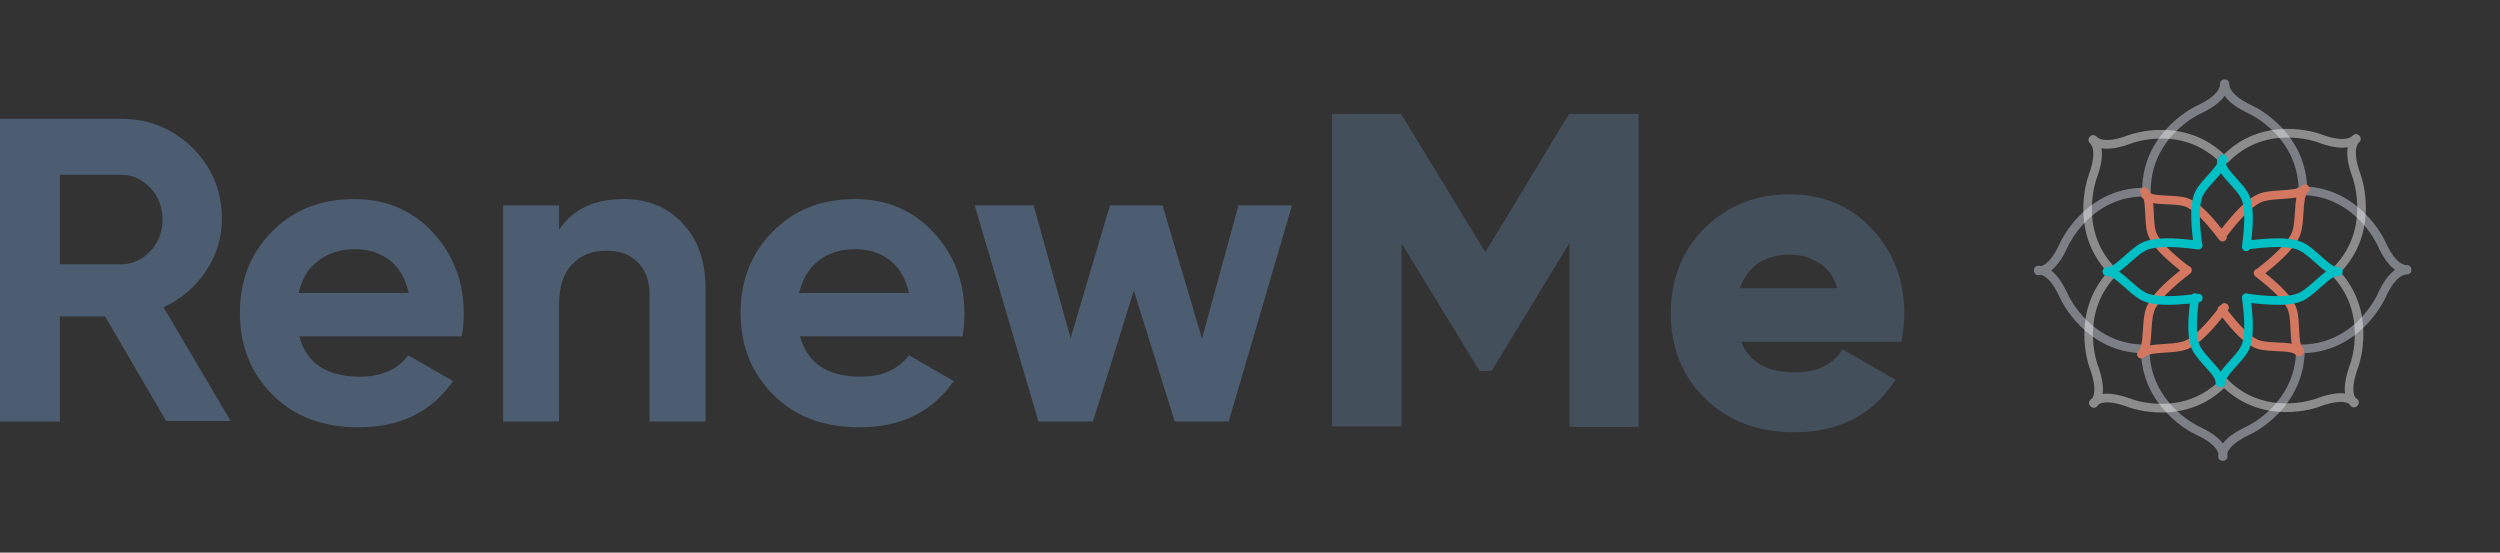 <svg width="190" height="42" viewBox="0 0 190 42" fill="none" xmlns="http://www.w3.org/2000/svg">
<rect x="0" y="0" width="190" height="42" fill="#333333" stroke="none"/>
<path d="M12.648 32.034L7.988 24.046H4.549V32.034H0V9.031H9.209C11.317 9.031 13.129 9.77 14.645 11.25C16.124 12.729 16.864 14.541 16.864 16.649C16.864 18.054 16.457 19.386 15.643 20.606C14.83 21.827 13.757 22.751 12.426 23.343L17.53 31.997H12.648V32.034ZM4.549 13.284V20.088H9.209C10.059 20.088 10.799 19.756 11.428 19.09C12.056 18.424 12.352 17.611 12.352 16.686C12.352 15.761 12.056 14.948 11.428 14.282C10.799 13.617 10.096 13.284 9.209 13.284H4.549Z" fill="#4D5D71"/>
<path d="M22.744 25.559C23.299 27.63 24.852 28.628 27.367 28.628C28.994 28.628 30.215 28.074 31.028 27.001L34.431 28.961C32.803 31.291 30.437 32.475 27.256 32.475C24.556 32.475 22.374 31.661 20.71 29.997C19.083 28.37 18.232 26.299 18.232 23.784C18.232 21.306 19.046 19.235 20.673 17.608C22.3 15.944 24.372 15.13 26.923 15.13C29.327 15.13 31.324 15.98 32.877 17.645C34.431 19.309 35.244 21.38 35.244 23.821C35.244 24.375 35.207 24.93 35.096 25.559H22.744ZM22.707 22.267H31.065C30.806 21.158 30.326 20.307 29.586 19.753C28.846 19.198 27.959 18.939 26.997 18.939C25.851 18.939 24.926 19.235 24.187 19.827C23.41 20.381 22.929 21.232 22.707 22.267Z" fill="#4D5D71"/>
<path d="M47.408 15.13C49.22 15.13 50.699 15.722 51.846 16.942C53.029 18.162 53.621 19.827 53.621 21.935V32.031H49.368V22.452C49.368 21.343 49.072 20.529 48.48 19.938C47.889 19.346 47.112 19.05 46.114 19.05C45.004 19.05 44.154 19.383 43.488 20.085C42.822 20.751 42.489 21.787 42.489 23.155V32.031H38.236V15.611H42.489V17.46C43.525 15.906 45.152 15.13 47.408 15.13Z" fill="#4D5D71"/>
<path d="M60.799 25.559C61.354 27.63 62.907 28.628 65.422 28.628C67.049 28.628 68.269 28.074 69.083 27.001L72.485 28.961C70.858 31.291 68.491 32.475 65.311 32.475C62.611 32.475 60.429 31.661 58.765 29.997C57.138 28.37 56.287 26.299 56.287 23.784C56.287 21.306 57.101 19.235 58.728 17.608C60.355 15.944 62.426 15.13 64.978 15.13C67.382 15.13 69.379 15.98 70.932 17.645C72.485 19.309 73.299 21.38 73.299 23.821C73.299 24.375 73.262 24.93 73.151 25.559H60.799ZM60.725 22.267H69.083C68.824 21.158 68.343 20.307 67.604 19.753C66.864 19.198 65.977 18.939 65.015 18.939C63.868 18.939 62.944 19.235 62.204 19.827C61.465 20.381 60.984 21.232 60.725 22.267Z" fill="#4D5D71"/>
<path d="M94.123 15.608H98.191L93.383 32.029H89.278L86.171 22.08L83.065 32.029H78.923L74.078 15.608H78.553L81.364 25.705L84.359 15.608H88.353L91.349 25.742L94.123 15.608Z" fill="#4D5D71"/>
<g opacity="0.65">
<path d="M119.462 32.219V17.759L113.286 27.966L112.546 28.003L106.37 17.833V32.219H101.488V8.847H106.444L112.916 19.535L119.388 8.847H124.343V32.219H119.462Z" fill="#4D5D71"/>
<path d="M124.163 9.031V32.034H119.652V17.093L113.18 27.744H112.662L106.19 17.13V31.997H101.641V9.031H106.301L112.884 19.904L119.43 9.031H124.163ZM124.533 8.661H124.163H119.467H119.245L119.134 8.846L112.884 19.164L106.597 8.846L106.486 8.661H106.264H101.604H101.234V9.031V32.034V32.404H101.604H106.153H106.523V32.034V18.498L112.329 28.003L112.44 28.188H112.662H113.18H113.365L113.476 28.003L119.282 18.461V32.071V32.441H119.652H124.163H124.533V32.071V9.031V8.661Z" fill="#4D5D71"/>
</g>
<g opacity="0.65">
<path d="M136.373 32.667C133.636 32.667 131.38 31.816 129.716 30.152C128.052 28.488 127.201 26.343 127.201 23.828C127.201 21.313 128.052 19.205 129.679 17.504C131.343 15.84 133.488 14.952 136.04 14.952C138.481 14.952 140.552 15.803 142.142 17.504C143.732 19.205 144.546 21.313 144.546 23.791C144.546 24.346 144.472 24.937 144.361 25.566L144.324 25.714H132.046C132.638 27.526 134.08 28.414 136.447 28.414C138 28.414 139.183 27.896 139.96 26.86L140.071 26.712L143.806 28.858L143.695 29.005C142.068 31.446 139.59 32.667 136.373 32.667ZM139.886 22.09C139.627 21.128 139.183 20.425 138.518 19.945C137.815 19.427 136.965 19.168 136.04 19.168C134.967 19.168 134.043 19.464 133.34 19.982C132.675 20.5 132.231 21.202 131.972 22.09H139.886Z" fill="#4D5D71"/>
<path d="M136.041 15.136C138.445 15.136 140.442 15.987 141.995 17.651C143.549 19.315 144.362 21.386 144.362 23.827C144.362 24.382 144.325 24.937 144.214 25.565H131.825C132.38 27.636 133.933 28.635 136.448 28.635C138.075 28.635 139.296 28.08 140.109 27.008L143.512 28.968C141.884 31.298 139.517 32.481 136.337 32.481C133.637 32.481 131.455 31.668 129.791 30.003C128.164 28.376 127.313 26.305 127.313 23.79C127.313 21.312 128.127 19.241 129.754 17.614C131.455 15.987 133.526 15.136 136.041 15.136ZM131.751 22.274H140.109C139.85 21.165 139.37 20.314 138.63 19.759C137.89 19.204 137.003 18.946 136.041 18.946C134.895 18.946 133.97 19.241 133.23 19.833C132.491 20.388 132.01 21.238 131.751 22.274ZM136.041 14.767C133.415 14.767 131.233 15.654 129.532 17.355C127.831 19.057 126.98 21.238 126.98 23.79C126.98 26.379 127.831 28.561 129.569 30.262C131.27 31.963 133.563 32.851 136.374 32.851C139.628 32.851 142.143 31.631 143.844 29.19L144.066 28.857L143.733 28.672L140.331 26.712L140.035 26.564L139.85 26.823C139.074 27.821 137.964 28.302 136.448 28.302C134.303 28.302 132.935 27.526 132.343 25.972H144.214H144.51L144.547 25.676C144.658 25.048 144.732 24.419 144.732 23.864C144.732 21.312 143.918 19.168 142.291 17.429C140.664 15.654 138.556 14.767 136.041 14.767ZM132.232 21.904C132.491 21.165 132.898 20.573 133.452 20.129C134.118 19.611 135.006 19.352 136.041 19.352C136.929 19.352 137.705 19.611 138.408 20.092C139 20.499 139.407 21.128 139.628 21.904H132.232Z" fill="#4D5D71"/>
</g>
<path opacity="0.775" fill-rule="evenodd" clip-rule="evenodd" d="M165.304 10.056C164.145 11.245 163.453 12.729 163.453 14.541C163.453 14.701 163.34 14.835 163.19 14.864C163.136 14.904 163.07 14.928 162.998 14.928C161.205 14.928 159.736 15.627 158.56 16.799C158.147 17.21 157.8 17.652 157.518 18.094C157.419 18.248 157.336 18.39 157.269 18.517C157.229 18.592 157.203 18.643 157.192 18.668C156.793 19.558 156.362 20.193 155.89 20.556C156.362 20.919 156.793 21.553 157.192 22.444C157.203 22.468 157.229 22.52 157.269 22.594C157.336 22.721 157.419 22.863 157.518 23.017C157.8 23.459 158.147 23.901 158.56 24.313C159.736 25.484 161.205 26.184 162.998 26.184C163.014 26.184 163.031 26.185 163.046 26.188C163.223 26.192 163.365 26.337 163.365 26.517C163.365 28.329 164.057 29.813 165.216 31.002C165.624 31.42 166.061 31.77 166.498 32.056C166.65 32.155 166.791 32.239 166.917 32.307C166.991 32.347 167.041 32.373 167.066 32.384C167.948 32.789 168.577 33.225 168.936 33.703C169.295 33.225 169.923 32.789 170.806 32.384C170.83 32.373 170.881 32.347 170.954 32.307C171.08 32.239 171.221 32.155 171.373 32.056C171.81 31.771 172.247 31.42 172.655 31.002C173.814 29.813 174.506 28.329 174.506 26.517C174.506 26.343 174.639 26.201 174.808 26.188C174.821 26.187 174.834 26.186 174.848 26.186C176.64 26.186 178.109 25.486 179.286 24.315C179.699 23.903 180.046 23.461 180.328 23.019C180.426 22.866 180.509 22.723 180.577 22.596C180.617 22.522 180.642 22.471 180.653 22.446C181.073 21.511 181.528 20.857 182.027 20.505C181.528 20.152 181.073 19.5 180.653 18.564C180.642 18.54 180.617 18.488 180.577 18.414C180.509 18.287 180.426 18.144 180.328 17.991C180.046 17.549 179.699 17.107 179.286 16.695C178.182 15.596 176.821 14.912 175.177 14.832C175.131 14.857 175.079 14.871 175.024 14.871C174.962 14.871 174.905 14.854 174.856 14.824L174.848 14.824C174.668 14.824 174.522 14.677 174.522 14.495C174.522 14.37 174.59 14.263 174.69 14.206C174.61 12.546 173.933 11.171 172.846 10.056C172.439 9.638 172.001 9.287 171.564 9.002C171.412 8.903 171.271 8.819 171.146 8.751C171.072 8.711 171.021 8.685 170.997 8.674C170.07 8.249 169.424 7.789 169.075 7.283C168.727 7.789 168.08 8.249 167.153 8.674C167.129 8.685 167.078 8.711 167.005 8.751C166.879 8.819 166.738 8.903 166.586 9.002C166.149 9.287 165.712 9.638 165.304 10.056ZM162.72 26.838C162.797 28.692 163.548 30.23 164.752 31.464C165.195 31.919 165.67 32.299 166.145 32.609C166.432 32.796 166.658 32.92 166.795 32.983C167.867 33.475 168.455 33.975 168.601 34.455C168.588 34.533 168.582 34.612 168.582 34.693C168.582 34.875 168.728 35.022 168.908 35.022C168.914 35.022 168.919 35.022 168.924 35.022L168.936 35.021C168.945 35.022 168.954 35.022 168.963 35.022C169.143 35.022 169.289 34.875 169.289 34.693C169.289 34.612 169.283 34.533 169.27 34.455C169.416 33.975 170.004 33.475 171.077 32.984C171.213 32.92 171.439 32.797 171.727 32.609C172.202 32.299 172.676 31.919 173.119 31.464C174.323 30.23 175.074 28.693 175.152 26.839C176.992 26.763 178.519 26.004 179.743 24.784C180.193 24.336 180.569 23.857 180.876 23.377C181.061 23.087 181.183 22.858 181.246 22.72C181.814 21.455 182.392 20.858 182.938 20.858C183.118 20.858 183.264 20.71 183.264 20.528C183.264 20.52 183.263 20.513 183.263 20.505L183.263 20.493L183.264 20.482C183.264 20.3 183.118 20.152 182.938 20.152C182.392 20.152 181.814 19.555 181.246 18.29C181.183 18.152 181.061 17.923 180.876 17.633C180.569 17.153 180.193 16.674 179.743 16.226C178.561 15.049 177.097 14.3 175.341 14.181C175.255 12.345 174.506 10.819 173.311 9.594C172.867 9.139 172.393 8.759 171.918 8.449C171.631 8.262 171.405 8.138 171.268 8.074C170.017 7.501 169.425 6.917 169.425 6.365C169.425 6.183 169.279 6.036 169.099 6.036C169.091 6.036 169.083 6.036 169.075 6.037C169.067 6.036 169.059 6.036 169.051 6.036C168.871 6.036 168.725 6.183 168.725 6.365C168.725 6.917 168.134 7.501 166.882 8.074C166.746 8.138 166.52 8.262 166.232 8.449C165.757 8.759 165.283 9.139 164.84 9.594C163.625 10.839 162.871 12.394 162.806 14.271C160.915 14.32 159.351 15.085 158.103 16.329C157.653 16.777 157.276 17.257 156.97 17.737C156.784 18.027 156.662 18.255 156.599 18.393C156.115 19.472 155.623 20.066 155.151 20.217C155.071 20.203 154.99 20.197 154.908 20.197C154.728 20.197 154.582 20.344 154.582 20.526C154.582 20.536 154.582 20.546 154.583 20.556C154.582 20.565 154.582 20.575 154.582 20.585C154.582 20.767 154.728 20.915 154.908 20.915C154.99 20.915 155.071 20.908 155.151 20.895C155.623 21.046 156.115 21.639 156.599 22.718C156.662 22.856 156.784 23.084 156.97 23.375C157.276 23.855 157.653 24.334 158.103 24.782C159.332 26.007 160.867 26.768 162.72 26.838Z" fill="#93969F"/>
<path opacity="0.452" fill-rule="evenodd" clip-rule="evenodd" d="M177.372 20.286C178.605 19.015 179.141 17.489 179.153 15.841C179.157 15.254 179.093 14.693 178.984 14.18C178.946 14.001 178.905 13.841 178.864 13.702C178.84 13.621 178.822 13.567 178.812 13.541C178.455 12.58 178.319 11.794 178.426 11.188C177.826 11.296 177.048 11.159 176.097 10.797C176.072 10.788 176.018 10.77 175.938 10.745C175.801 10.704 175.643 10.663 175.466 10.624C174.957 10.514 174.403 10.449 173.822 10.453C172.171 10.465 170.643 11.02 169.375 12.302C169.327 12.35 169.268 12.38 169.207 12.392C169.079 12.508 168.882 12.503 168.759 12.379C167.491 11.098 165.963 10.543 164.312 10.531C163.731 10.527 163.177 10.591 162.668 10.702C162.491 10.74 162.333 10.782 162.196 10.823C162.116 10.847 162.062 10.866 162.037 10.875C161.087 11.236 160.309 11.373 159.71 11.266C159.817 11.872 159.681 12.659 159.324 13.621C159.314 13.646 159.296 13.701 159.272 13.782C159.231 13.92 159.19 14.08 159.152 14.259C159.043 14.773 158.979 15.333 158.983 15.92C158.995 17.55 159.519 19.061 160.725 20.325C160.786 20.337 160.845 20.367 160.892 20.415C161.019 20.544 161.019 20.752 160.892 20.881C159.625 22.162 159.075 23.706 159.063 25.375C159.059 25.962 159.123 26.523 159.232 27.036C159.271 27.215 159.312 27.375 159.352 27.514C159.376 27.595 159.394 27.649 159.404 27.674C159.745 28.591 159.884 29.349 159.804 29.942C160.391 29.861 161.141 30.002 162.049 30.346C162.074 30.356 162.128 30.374 162.208 30.398C162.345 30.439 162.503 30.481 162.68 30.52C163.188 30.63 163.743 30.695 164.324 30.691C165.975 30.678 167.503 30.123 168.771 28.842C168.774 28.838 168.778 28.835 168.782 28.832C168.788 28.824 168.795 28.816 168.803 28.808C168.93 28.68 169.136 28.68 169.264 28.808C170.531 30.09 172.059 30.645 173.711 30.657C174.291 30.661 174.846 30.596 175.354 30.486C175.531 30.447 175.69 30.406 175.827 30.364C175.907 30.34 175.961 30.322 175.986 30.313C176.89 29.969 177.638 29.828 178.225 29.908C178.145 29.314 178.285 28.558 178.625 27.642C178.634 27.617 178.652 27.562 178.676 27.482C178.717 27.343 178.758 27.183 178.796 27.004C178.906 26.491 178.97 25.93 178.965 25.343C178.953 23.674 178.404 22.13 177.137 20.849C177.009 20.72 177.009 20.511 177.137 20.383C177.201 20.317 177.287 20.285 177.372 20.286ZM177.889 20.694C179.213 19.302 179.792 17.631 179.805 15.845C179.809 15.207 179.74 14.599 179.621 14.041C179.549 13.703 179.476 13.454 179.423 13.312C178.94 12.011 178.931 11.176 179.316 10.786C179.444 10.657 179.444 10.449 179.316 10.32C179.311 10.315 179.305 10.309 179.299 10.304C179.295 10.299 179.29 10.293 179.285 10.288C179.157 10.159 178.951 10.159 178.824 10.288C178.438 10.678 177.611 10.668 176.325 10.18C176.183 10.127 175.937 10.053 175.603 9.98C175.05 9.86 174.449 9.79 173.817 9.794C172.053 9.807 170.402 10.39 169.026 11.724C167.667 10.445 166.046 9.885 164.317 9.872C163.685 9.867 163.084 9.937 162.531 10.058C162.197 10.13 161.951 10.205 161.809 10.257C160.523 10.746 159.696 10.755 159.311 10.366C159.183 10.237 158.977 10.237 158.85 10.366C158.839 10.376 158.83 10.386 158.822 10.397L158.82 10.4C158.692 10.528 158.692 10.737 158.82 10.866C159.205 11.255 159.196 12.091 158.713 13.391C158.66 13.534 158.587 13.783 158.515 14.12C158.396 14.679 158.327 15.287 158.331 15.925C158.344 17.676 158.9 19.316 160.171 20.692C158.957 22.049 158.424 23.657 158.411 25.37C158.407 26.009 158.476 26.617 158.595 27.175C158.667 27.513 158.741 27.762 158.793 27.904C159.207 29.018 159.273 29.791 159.041 30.235C158.977 30.282 158.917 30.333 158.861 30.39C158.734 30.518 158.734 30.727 158.861 30.856C158.864 30.858 158.866 30.86 158.868 30.862C158.871 30.865 158.874 30.868 158.877 30.871C158.884 30.88 158.892 30.888 158.9 30.896C159.027 31.025 159.233 31.025 159.361 30.896C159.417 30.839 159.468 30.778 159.514 30.713C159.953 30.478 160.718 30.545 161.821 30.964C161.962 31.017 162.209 31.091 162.543 31.164C163.096 31.284 163.697 31.354 164.329 31.349C166.057 31.337 167.676 30.777 169.035 29.5C170.387 30.753 171.993 31.303 173.706 31.316C174.337 31.32 174.939 31.25 175.492 31.13C175.826 31.057 176.072 30.983 176.213 30.93C177.307 30.515 178.068 30.446 178.509 30.674C178.556 30.741 178.609 30.805 178.668 30.864C178.795 30.992 179.002 30.992 179.129 30.864C179.133 30.859 179.137 30.855 179.142 30.85C179.153 30.842 179.163 30.832 179.173 30.822C179.301 30.693 179.301 30.485 179.173 30.356C179.114 30.296 179.051 30.242 178.983 30.194C178.756 29.749 178.824 28.979 179.236 27.872C179.288 27.73 179.362 27.481 179.434 27.143C179.553 26.584 179.622 25.977 179.617 25.338C179.605 23.639 179.081 22.044 177.889 20.694Z" fill="#F9F9F9"/>
<path fill-rule="evenodd" clip-rule="evenodd" d="M163.935 17.808C164.232 18.41 165.028 19.217 166.317 20.205C166.391 20.221 166.46 20.262 166.509 20.327C166.618 20.472 166.591 20.679 166.448 20.789C165.025 21.887 164.142 22.779 163.807 23.439C163.634 23.78 163.568 24.194 163.519 25.006C163.486 25.559 163.455 25.951 163.403 26.249C163.697 26.196 164.086 26.165 164.634 26.131C165.437 26.082 165.846 26.015 166.184 25.84C166.781 25.531 167.57 24.759 168.53 23.531C168.53 23.432 168.575 23.335 168.659 23.271C168.694 23.244 168.733 23.225 168.773 23.215L168.806 23.172C168.915 23.027 169.12 23 169.263 23.11C169.406 23.22 169.433 23.427 169.324 23.572L169.31 23.591C170.212 24.765 170.955 25.497 171.516 25.78C171.824 25.936 172.204 25.991 172.952 26.023C173.507 26.046 173.887 26.071 174.171 26.123C174.119 25.835 174.095 25.451 174.071 24.889C174.04 24.133 173.985 23.749 173.831 23.437C173.531 22.83 172.723 22.013 171.412 21.012C171.268 20.902 171.24 20.695 171.348 20.55C171.395 20.488 171.46 20.447 171.53 20.429C172.922 19.35 173.787 18.472 174.118 17.82C174.291 17.479 174.357 17.065 174.405 16.253C174.438 15.701 174.469 15.31 174.521 15.013C174.227 15.065 173.841 15.096 173.295 15.13C172.491 15.179 172.083 15.246 171.745 15.421C171.113 15.748 170.267 16.592 169.231 17.947C169.259 18.07 169.215 18.203 169.109 18.284C168.966 18.394 168.761 18.365 168.653 18.22C167.662 16.895 166.854 16.078 166.253 15.775C165.945 15.619 165.565 15.564 164.816 15.532C164.288 15.51 163.918 15.486 163.639 15.439C163.663 15.681 163.68 15.979 163.695 16.357C163.727 17.113 163.782 17.497 163.935 17.808ZM174.911 14.152C174.68 14.349 174.314 14.407 173.256 14.472C172.362 14.526 171.894 14.603 171.448 14.834C170.737 15.202 169.874 16.05 168.838 17.385C167.939 16.238 167.181 15.506 166.544 15.185C166.125 14.974 165.685 14.909 164.844 14.874C164.074 14.841 163.699 14.804 163.474 14.707C163.409 14.566 163.323 14.45 163.207 14.333C163.079 14.204 162.873 14.204 162.746 14.333C162.628 14.452 162.619 14.641 162.72 14.77C162.71 14.866 162.741 14.965 162.814 15.038C162.851 15.076 162.888 15.111 162.926 15.142C162.988 15.381 163.017 15.75 163.044 16.384C163.079 17.235 163.143 17.679 163.352 18.102C163.685 18.776 164.462 19.585 165.69 20.549C164.405 21.575 163.586 22.432 163.227 23.139C162.999 23.589 162.923 24.062 162.869 24.966C162.8 26.111 162.739 26.454 162.509 26.686C162.382 26.815 162.382 27.024 162.509 27.152C162.556 27.2 162.615 27.23 162.676 27.242C162.779 27.264 162.89 27.233 162.971 27.152C163.201 26.92 163.54 26.858 164.673 26.789C165.567 26.735 166.035 26.658 166.481 26.427C167.146 26.082 167.945 25.316 168.895 24.125C169.809 25.298 170.579 26.044 171.225 26.37C171.644 26.581 172.084 26.645 172.925 26.681C173.975 26.726 174.291 26.778 174.494 26.982C174.621 27.111 174.827 27.111 174.955 26.982C174.968 26.969 174.98 26.955 174.99 26.94C175.001 26.932 175.011 26.923 175.021 26.913C175.148 26.784 175.148 26.576 175.021 26.447C174.818 26.242 174.767 25.922 174.723 24.861C174.687 24.011 174.624 23.567 174.415 23.143C174.09 22.485 173.342 21.7 172.164 20.766C173.49 19.715 174.333 18.84 174.698 18.12C174.926 17.67 175.002 17.197 175.056 16.293C175.12 15.223 175.178 14.853 175.373 14.62C175.388 14.605 175.404 14.59 175.419 14.574C175.546 14.446 175.546 14.237 175.419 14.108C175.396 14.085 175.371 14.066 175.344 14.052C175.22 13.982 175.06 14 174.955 14.107C174.94 14.122 174.925 14.137 174.911 14.152Z" fill="#D37760"/>
<path fill-rule="evenodd" clip-rule="evenodd" d="M167.343 15.055C167.132 15.693 167.13 16.834 167.351 18.456C167.389 18.518 167.407 18.594 167.397 18.672C167.373 18.853 167.208 18.979 167.03 18.955C165.256 18.714 164.008 18.714 163.309 18.942C162.948 19.06 162.612 19.304 162.009 19.844C161.599 20.212 161.303 20.467 161.058 20.64C161.303 20.813 161.599 21.068 162.009 21.436C162.612 21.975 162.948 22.22 163.309 22.337C163.948 22.546 165.046 22.564 166.586 22.381C166.655 22.312 166.755 22.276 166.858 22.291C166.901 22.297 166.941 22.311 166.977 22.332L167.03 22.325C167.208 22.3 167.373 22.427 167.397 22.607C167.42 22.788 167.295 22.953 167.117 22.977L167.094 22.981C166.91 24.457 166.924 25.505 167.123 26.107C167.232 26.436 167.461 26.747 167.968 27.305C168.347 27.72 168.599 28.011 168.764 28.251C168.928 28.011 169.181 27.721 169.559 27.305C170.066 26.747 170.296 26.436 170.405 26.107C170.618 25.463 170.618 24.307 170.391 22.662C170.367 22.482 170.491 22.316 170.669 22.291C170.746 22.28 170.82 22.297 170.882 22.334C172.617 22.565 173.84 22.562 174.529 22.337C174.89 22.22 175.226 21.975 175.829 21.436C176.239 21.068 176.535 20.813 176.78 20.64C176.535 20.467 176.239 20.212 175.829 19.844C175.226 19.304 174.89 19.06 174.529 18.942C173.854 18.722 172.669 18.715 170.993 18.931C170.928 19.04 170.802 19.105 170.669 19.086C170.491 19.061 170.367 18.895 170.391 18.715C170.618 17.07 170.618 15.914 170.405 15.27C170.296 14.94 170.066 14.63 169.559 14.072C169.202 13.68 168.957 13.399 168.792 13.166C168.64 13.355 168.443 13.578 168.189 13.857C167.682 14.414 167.452 14.725 167.343 15.055ZM177.706 20.31C177.386 20.305 177.099 20.101 176.261 19.351C175.59 18.75 175.206 18.47 174.729 18.315C173.97 18.068 172.769 18.05 171.107 18.252C171.274 16.801 171.249 15.743 171.023 15.062C170.875 14.612 170.609 14.253 170.039 13.626C169.519 13.054 169.279 12.76 169.187 12.53C169.24 12.384 169.26 12.242 169.26 12.076C169.26 11.895 169.114 11.747 168.934 11.747C168.767 11.747 168.63 11.873 168.61 12.036C168.536 12.096 168.489 12.188 168.489 12.292C168.489 12.346 168.491 12.398 168.495 12.447C168.373 12.661 168.135 12.943 167.709 13.411C167.139 14.037 166.873 14.397 166.725 14.846C166.489 15.56 166.473 16.686 166.666 18.244C165.037 18.051 163.858 18.071 163.109 18.315C162.632 18.47 162.247 18.75 161.577 19.351C160.739 20.101 160.452 20.305 160.132 20.31L160.119 20.31C159.939 20.31 159.793 20.458 159.793 20.64V20.64C159.793 20.822 159.939 20.969 160.119 20.969L160.132 20.969C160.452 20.975 160.739 21.178 161.577 21.929C162.247 22.529 162.632 22.809 163.109 22.965C163.821 23.196 164.922 23.226 166.428 23.062C166.253 24.545 166.275 25.624 166.504 26.315C166.653 26.764 166.919 27.124 167.488 27.75C168.2 28.532 168.387 28.795 168.387 29.085C168.387 29.267 168.533 29.414 168.713 29.414C168.73 29.414 168.747 29.413 168.764 29.41C168.78 29.413 168.797 29.414 168.815 29.414C168.995 29.414 169.141 29.267 169.141 29.085C169.141 28.795 169.328 28.532 170.039 27.75C170.609 27.124 170.875 26.765 171.023 26.316C171.254 25.618 171.275 24.528 171.096 23.026C172.764 23.229 173.969 23.212 174.729 22.965C175.206 22.809 175.59 22.529 176.261 21.929C177.099 21.178 177.386 20.975 177.706 20.969C177.71 20.969 177.715 20.969 177.719 20.969C177.888 20.969 178.027 20.84 178.043 20.674C178.044 20.663 178.045 20.651 178.045 20.64M178.045 20.64C178.045 20.64 178.045 20.64 178.045 20.64C178.045 20.458 177.899 20.31 177.719 20.31C177.715 20.31 177.71 20.31 177.706 20.31" fill="#00C0C5"/>
</svg>
